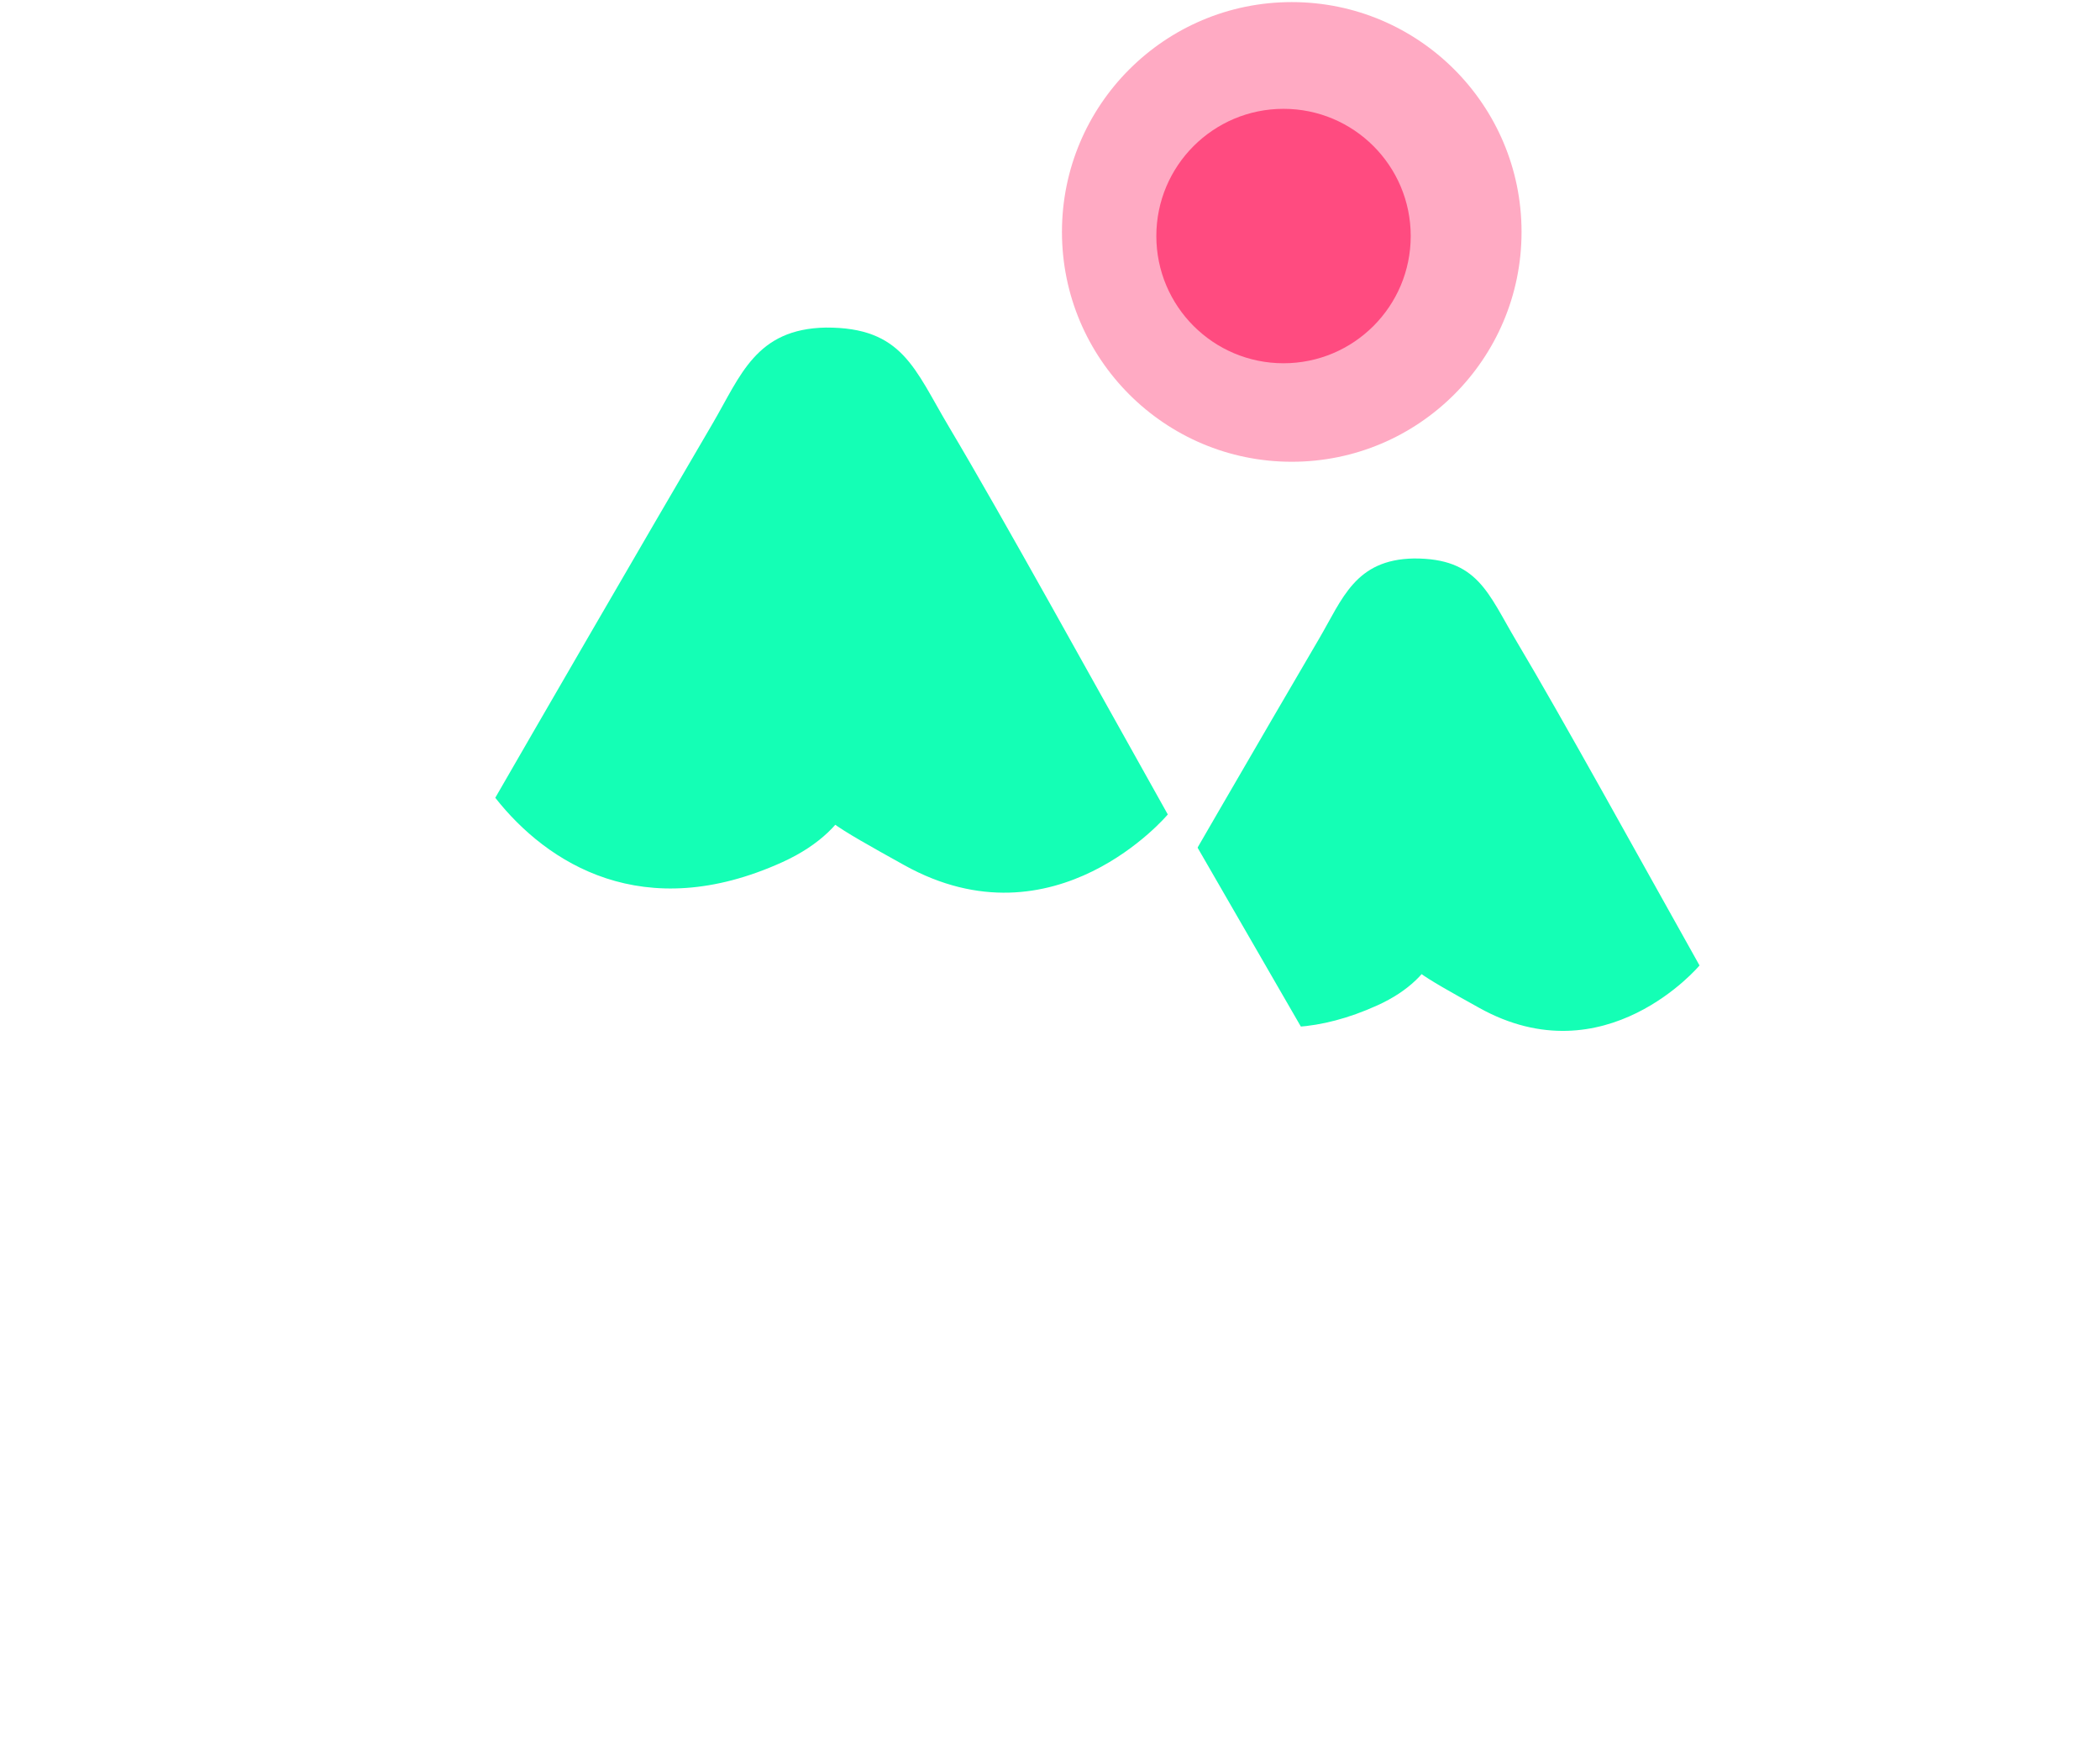<svg xmlns:svg="http://www.w3.org/2000/svg" xmlns="http://www.w3.org/2000/svg" version="1.1" id="svg2" viewBox="0 0 25 20.77" height="20.77" width="25"><style>.s0{color-interpolation-filters:sRGB;}.s1{fill:#14ffb5;}</style><title id="title4282">Mountains</title><defs id="defs4"><filter id="filter4584" color-interpolation-filters="sRGB"><feFlood id="feFlood4586" result="flood" flood-color="rgb(0,0,0)" flood-opacity="0.5"/><feComposite id="feComposite4588" result="composite1" operator="in" in2="SourceGraphic" in="flood"/><feGaussianBlur id="feGaussianBlur4590" result="blur" stdDeviation="6.77" in="composite1"/><feOffset id="feOffset4592" result="offset" dy="0" dx="0"/><feComposite id="feComposite4594" result="fbSourceGraphic" operator="over" in2="offset" in="SourceGraphic"/><feColorMatrix id="feColorMatrix4596" values="0" in="fbSourceGraphic" result="fbSourceGraphicAlpha"/><feFlood in="fbSourceGraphic" result="flood" flood-color="rgb(0,0,0)" flood-opacity="0.5" id="feFlood4598"/><feComposite result="composite1" operator="in" in="flood" in2="fbSourceGraphic" id="feComposite4600"/><feGaussianBlur result="blur" stdDeviation="6.8" in="composite1" id="feGaussianBlur4602"/><feOffset result="offset" dy="0" dx="0" id="feOffset4604"/><feComposite result="composite2" operator="over" in="fbSourceGraphic" in2="offset" id="feComposite4606"/></filter><filter id="filter3450" color-interpolation-filters="sRGB"><feFlood id="feFlood3452" result="flood" flood-color="rgb(0,0,0)" flood-opacity="0.29"/><feComposite id="feComposite3454" result="composite1" operator="in" in2="SourceGraphic" in="flood"/><feGaussianBlur id="feGaussianBlur3456" result="blur" stdDeviation="7" in="composite1"/><feOffset id="feOffset3458" result="offset" dy="6" dx="6"/><feComposite id="feComposite3460" result="composite2" operator="over" in2="offset" in="SourceGraphic"/></filter><filter id="filter3462" color-interpolation-filters="sRGB"><feFlood id="feFlood3464" result="flood" flood-color="rgb(0,0,0)" flood-opacity="0.29"/><feComposite id="feComposite3466" result="composite1" operator="in" in2="SourceGraphic" in="flood"/><feGaussianBlur id="feGaussianBlur3468" result="blur" stdDeviation="7" in="composite1"/><feOffset id="feOffset3470" result="offset" dy="6" dx="6"/><feComposite id="feComposite3472" result="composite2" operator="over" in2="offset" in="SourceGraphic"/></filter></defs><g transform="translate(-0.248,-1029.219)" id="layer1"><g transform="matrix(0.051,0,0,0.051,-6.407,1015.605)" id="g4274"><path d="m594.97 651.51-134.27 0-134.27 0 67.14-116.28 67.14-116.28 67.14 116.28z" id="path4140-9" style="fill:#fff;filter:url(#filter3462);stroke-linejoin:round;stroke-width:41.79;stroke:#fff"/><path d="m527.2 492.27c0 0-22.01 26.26-51.42 9.89-27.76-15.45-15.08-8.3-15.08-39.86 0-6.31 21.06 25.79-8.7 39.28-27.08 12.28-45.87 0.3-56-12.57 5.82-10.11 29.87-51.64 42.4-73 5.48-9.35 8.44-18.48 22.11-18.73 14.97-0.07 17.26 8.05 23.98 19.33 10.79 18.11 28.05 49.51 42.72 75.66z" id="path4160-9-7" fill="#14ffb5"/><path d="m484.17 647.56-160.66 0-160.66 0 80.33-139.13 80.33-139.13 80.33 139.13z" id="path4140" style="fill:#fff;filter:url(#filter3450);stroke-linejoin:round;stroke-width:50;stroke:#fff"/><path d="m403.09 457.02c0 0-26.33 31.42-61.53 11.83-33.22-18.49-18.04-9.93-18.04-47.69 0-7.55 25.19 30.85-10.42 47-32.41 14.69-54.89 0.36-67-15.03 6.96-12.1 35.74-61.79 50.73-87.34 6.56-11.19 10.09-22.11 26.45-22.4 17.91-0.08 20.65 9.63 28.69 23.12 12.9 21.67 33.56 59.24 51.12 90.52z" id="path4160-9" fill="#14ffb5"/><circle id="path4291" cx="430.1" cy="322.03" r="29.69" fill="#ff4c81"/><circle id="path4291-9" cx="432.02" cy="321.07" r="53.64" style="fill-opacity:0.47;fill:#ff4c81"/></g></g></svg>